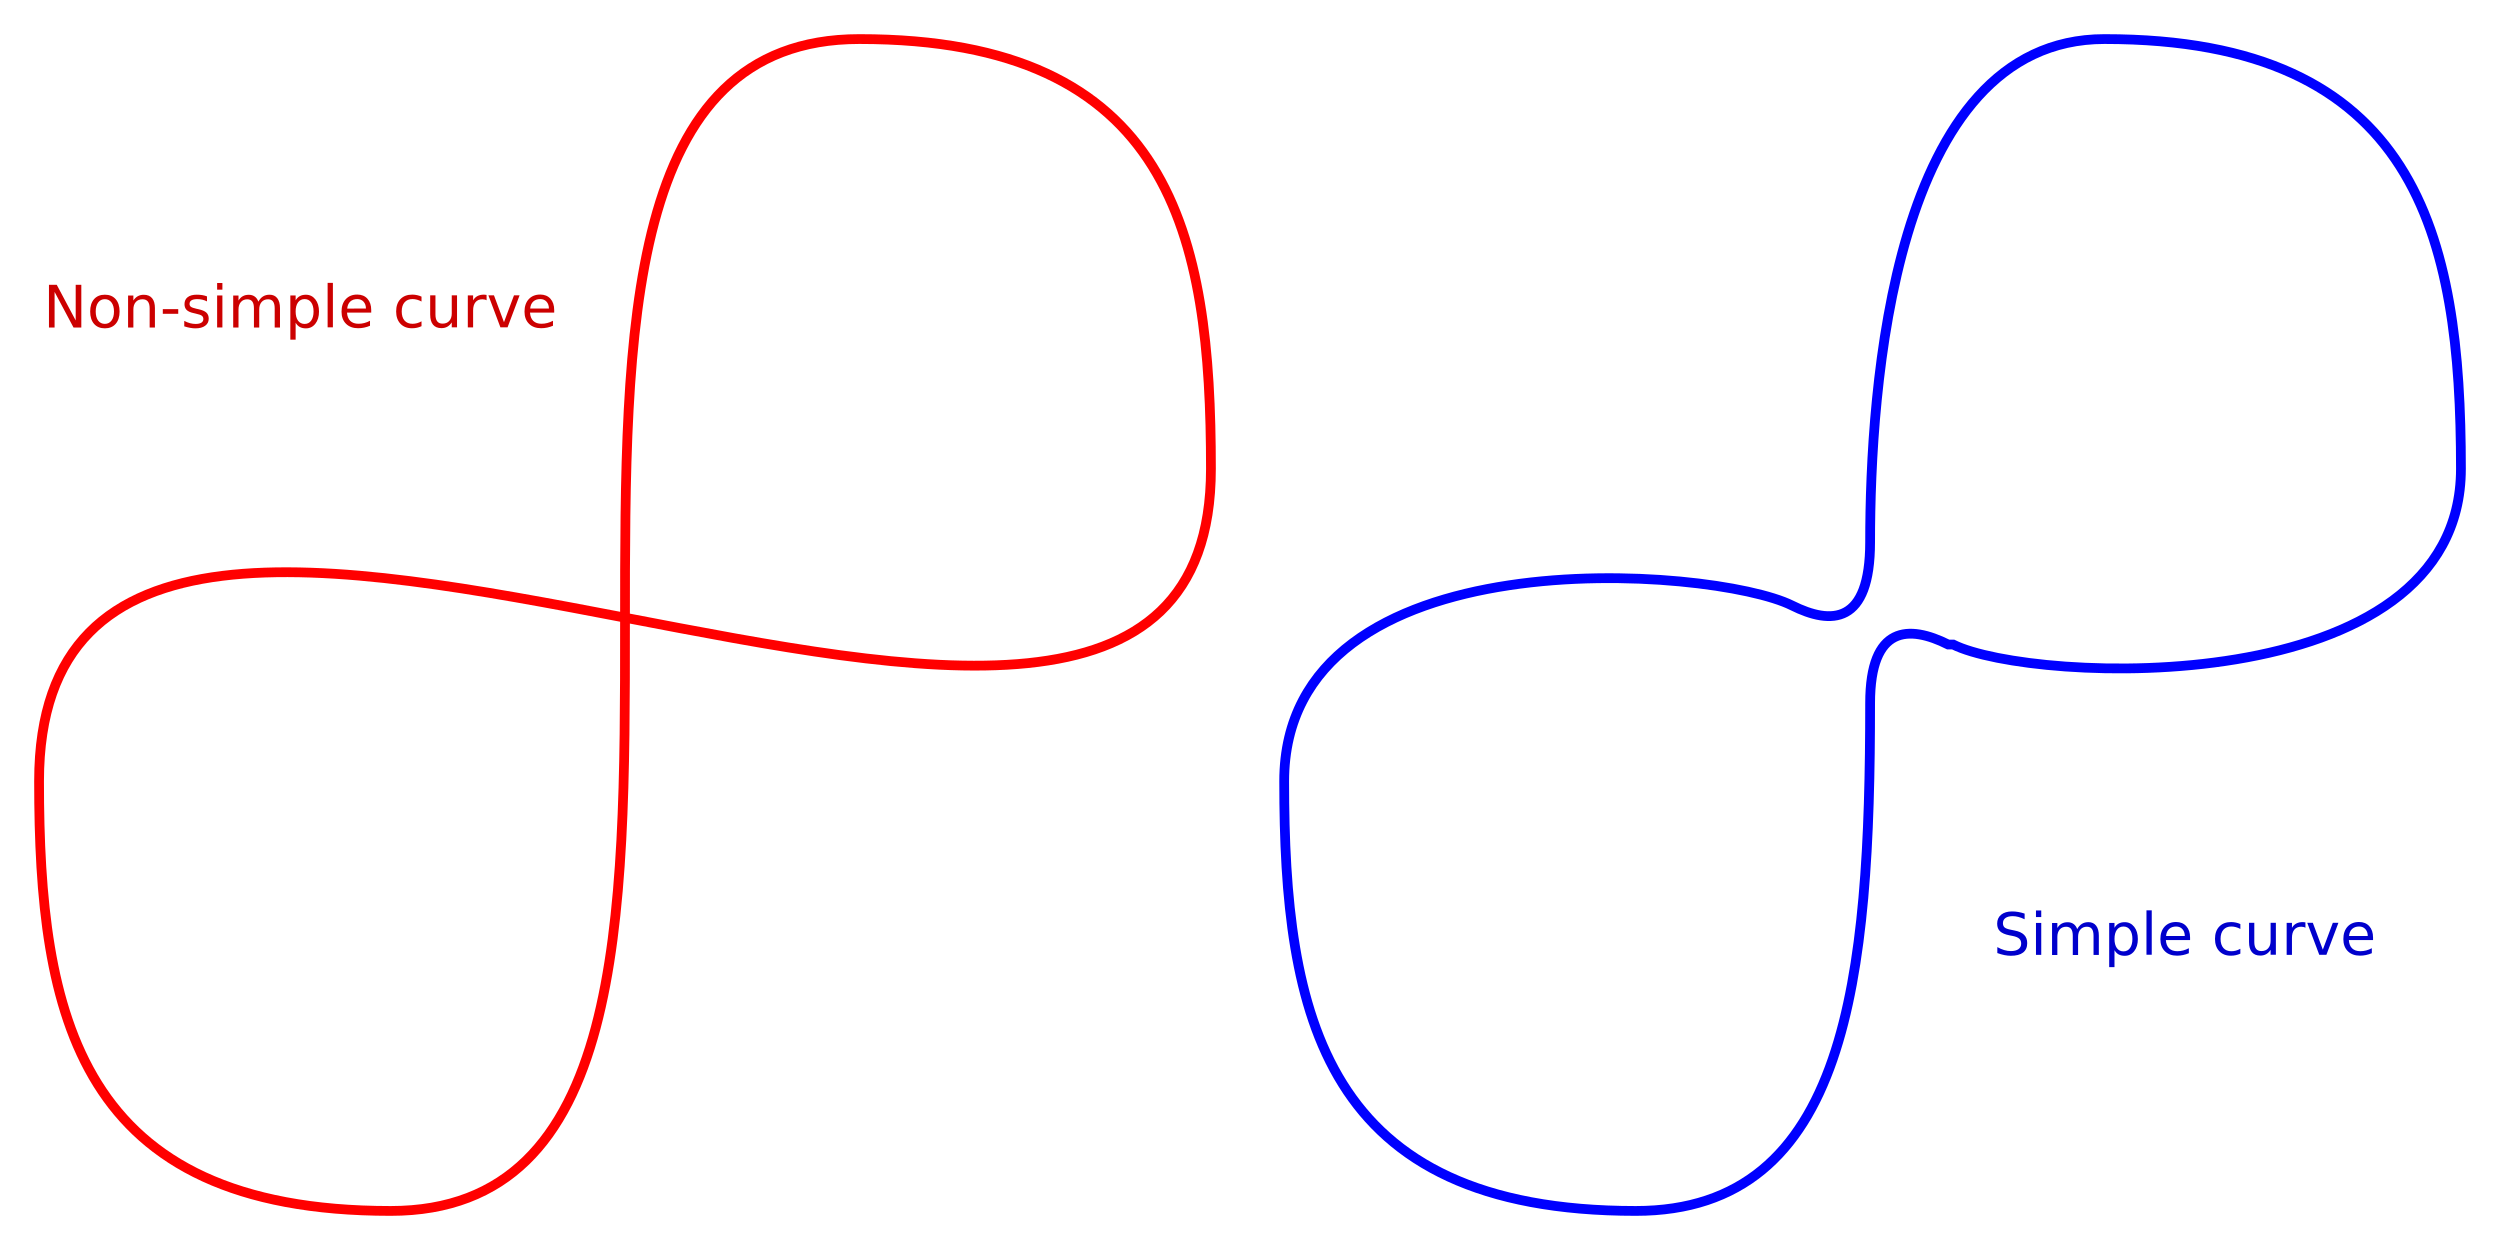 <?xml version="1.0" encoding="UTF-8" standalone="no"?>
<svg xmlns="http://www.w3.org/2000/svg" version="1.1" viewBox="0 0 1024 512">
<rect x="0" y="0" width="1024" height="512" fill="#ffffff" stroke="none"/>
<path d="m16 320c0 96 16 176 144 176 192 0 0-480 192-480 128 0 144 80 144 176 0 216-480-96-480 128z" fill="none" stroke="#ff0000" stroke-width="4"/>
<path d="m800 264c32 16 208 24.1 208-72 0-96-18-176-146-176-87 0-96 144-96 206 0 34-16 34-32 26-32-16-208-30-208 72 0 96 16 176 144 176 87 0 96-96 96-208 0-32 16-32 32-24z" fill="none" stroke="#0000ff" stroke-width="4"/>
<path d="m227 127v1.05h-9.91q0.141 2.23 1.34 3.4 1.21 1.16 3.35 1.16 1.24 0 2.4-0.305 1.17-0.305 2.32-0.914v2.04q-1.16 0.492-2.38 0.75t-2.47 0.258q-3.14 0-4.98-1.83-1.83-1.83-1.83-4.95 0-3.22 1.73-5.11 1.75-1.9 4.7-1.9 2.65 0 4.18 1.71 1.55 1.7 1.55 4.63zm-2.16-0.633q-0.023-1.77-0.996-2.82-0.961-1.05-2.55-1.05-1.8 0-2.89 1.02-1.08 1.02-1.24 2.87l7.69-0.012zm-24.8-5.39h2.29l4.1 11 4.1-11h2.29l-4.92 13.1h-2.93l-4.92-13.1zm-0.738 2.02q-0.363-0.211-0.797-0.305-0.422-0.105-0.938-0.105-1.83 0-2.81 1.2-0.973 1.18-0.973 3.41v6.91h-2.17v-13.1h2.17v2.04q0.68-1.2 1.77-1.77 1.09-0.586 2.65-0.586 0.223 0 0.492 0.035 0.27 0.023 0.598 0.082l0.012 2.21zm-23.1 5.93v-7.95h2.16v7.86q0 1.86 0.727 2.8 0.727 0.926 2.18 0.926 1.75 0 2.75-1.11 1.02-1.11 1.02-3.04v-7.44h2.16v13.1h-2.16v-2.02q-0.785 1.2-1.83 1.78-1.03 0.574-2.4 0.574-2.26 0-3.43-1.41t-1.17-4.11zm5.43-8.26zm-8.98 0.82v2.02q-0.914-0.504-1.84-0.75-0.914-0.258-1.85-0.258-2.1 0-3.26 1.34-1.16 1.32-1.16 3.73 0 2.4 1.16 3.74 1.16 1.32 3.26 1.32 0.938 0 1.85-0.246 0.926-0.258 1.84-0.762v1.99q-0.902 0.422-1.88 0.633-0.961 0.211-2.05 0.211-2.96 0-4.71-1.86t-1.75-5.03q0-3.21 1.76-5.05 1.77-1.84 4.84-1.84 0.996 0 1.95 0.211 0.949 0.199 1.84 0.609zm-20.6 5.52v1.05h-9.91q0.141 2.23 1.34 3.4 1.21 1.16 3.35 1.16 1.24 0 2.4-0.305 1.17-0.305 2.32-0.914v2.04q-1.16 0.492-2.38 0.75t-2.47 0.258q-3.14 0-4.98-1.83-1.83-1.83-1.83-4.95 0-3.22 1.73-5.11 1.75-1.9 4.7-1.9 2.65 0 4.18 1.71 1.55 1.7 1.55 4.63zm-2.16-0.633q-0.023-1.77-0.996-2.82-0.961-1.05-2.55-1.05-1.8 0-2.89 1.02-1.08 1.02-1.24 2.87l7.69-0.012zm-15.7-10.5h2.16v18.2h-2.16v-18.2zm-13.1 16.3v6.96h-2.17v-18.1h2.17v1.99q0.68-1.17 1.71-1.73 1.04-0.574 2.48-0.574 2.39 0 3.88 1.9 1.5 1.9 1.5 4.99t-1.5 4.99q-1.49 1.9-3.88 1.9-1.44 0-2.48-0.562-1.03-0.574-1.71-1.75zm7.34-4.58q0-2.38-0.984-3.73-0.973-1.36-2.68-1.36t-2.7 1.36q-0.973 1.35-0.973 3.73t0.973 3.74q0.984 1.35 2.7 1.35 1.71 0 2.68-1.35 0.984-1.36 0.984-3.74zm-22.6-4.05q0.809-1.45 1.93-2.14 1.12-0.691 2.65-0.691 2.05 0 3.16 1.44 1.11 1.43 1.11 4.08v7.92h-2.17v-7.85q0-1.89-0.668-2.8-0.668-0.914-2.04-0.914-1.68 0-2.65 1.11-0.973 1.11-0.973 3.04v7.42h-2.17v-7.85q0-1.9-0.668-2.8-0.668-0.914-2.06-0.914-1.65 0-2.62 1.12-0.973 1.11-0.973 3.02v7.42h-2.17v-13.1h2.17v2.04q0.738-1.21 1.77-1.78 1.03-0.574 2.45-0.574 1.43 0 2.43 0.727 1.01 0.727 1.49 2.11zm-16.9-2.52h2.16v13.1h-2.16v-13.1zm0-5.11h2.16v2.73h-2.16v-2.73zm-4.15 5.5v2.04q-0.914-0.469-1.9-0.703-0.984-0.234-2.04-0.234-1.61 0-2.41 0.492-0.797 0.492-0.797 1.48 0 0.75 0.574 1.18 0.574 0.422 2.31 0.809l0.738 0.164q2.3 0.492 3.26 1.39 0.973 0.891 0.973 2.5 0 1.83-1.45 2.89-1.44 1.07-3.97 1.07-1.05 0-2.2-0.211-1.14-0.199-2.4-0.609v-2.23q1.2 0.621 2.36 0.938 1.16 0.305 2.3 0.305 1.52 0 2.34-0.516 0.82-0.527 0.82-1.48 0-0.879-0.598-1.35-0.586-0.469-2.59-0.902l-0.75-0.176q-2-0.422-2.89-1.29-0.891-0.879-0.891-2.4 0-1.85 1.31-2.86t3.73-1.01q1.2 0 2.25 0.176t1.95 0.527zm-18.1 5.2h6.32v1.92h-6.32v-1.92zm-3.23-0.387v7.92h-2.16v-7.85q0-1.86-0.727-2.79-0.727-0.926-2.18-0.926-1.75 0-2.75 1.11-1.01 1.11-1.01 3.04v7.42h-2.17v-13.1h2.17v2.04q0.773-1.18 1.82-1.77 1.05-0.586 2.43-0.586 2.26 0 3.42 1.41 1.16 1.39 1.16 4.11zm-20.5-3.69q-1.73 0-2.74 1.36-1.01 1.35-1.01 3.7 0 2.36 0.996 3.71 1.01 1.35 2.75 1.35 1.72 0 2.73-1.36t1.01-3.7q0-2.33-1.01-3.69-1.01-1.37-2.73-1.37zm0-1.83q2.81 0 4.42 1.83t1.61 5.06q0 3.22-1.61 5.06-1.61 1.83-4.42 1.83-2.82 0-4.43-1.83-1.59-1.84-1.59-5.06 0-3.23 1.59-5.06 1.61-1.83 4.43-1.83zm-22.9-4.05h3.19l7.76 14.6v-14.6h2.3v17.5h-3.19l-7.76-14.6v14.6h-2.3v-17.5z" fill="#cc0000" stroke="none"/>
<path d="m972 384v1.05h-9.91q0.141 2.23 1.34 3.4 1.21 1.16 3.35 1.16 1.24 0 2.4-0.305 1.17-0.305 2.32-0.914v2.04q-1.16 0.492-2.38 0.75t-2.47 0.258q-3.14 0-4.98-1.83-1.83-1.83-1.83-4.95 0-3.22 1.73-5.11 1.75-1.9 4.7-1.9 2.65 0 4.18 1.71 1.55 1.7 1.55 4.63zm-2.16-0.633q-0.023-1.77-0.996-2.82-0.961-1.05-2.55-1.05-1.8 0-2.89 1.02-1.08 1.02-1.24 2.87l7.69-0.012zm-24.8-5.39h2.29l4.1 11 4.1-11h2.29l-4.92 13.1h-2.93l-4.92-13.1zm-0.738 2.02q-0.363-0.211-0.797-0.305-0.422-0.105-0.938-0.105-1.83 0-2.81 1.2-0.973 1.18-0.973 3.41v6.91h-2.17v-13.1h2.17v2.04q0.68-1.2 1.77-1.77 1.09-0.586 2.65-0.586 0.223 0 0.492 0.035 0.27 0.023 0.598 0.082l0.012 2.21zm-23.1 5.93v-7.95h2.16v7.86q0 1.86 0.727 2.8 0.727 0.926 2.18 0.926 1.75 0 2.75-1.11 1.02-1.11 1.02-3.04v-7.44h2.16v13.1h-2.16v-2.02q-0.785 1.2-1.83 1.78-1.03 0.574-2.4 0.574-2.26 0-3.43-1.41t-1.17-4.11zm5.43-8.26zm-8.98 0.82v2.02q-0.914-0.504-1.84-0.75-0.914-0.258-1.85-0.258-2.1 0-3.26 1.34-1.16 1.32-1.16 3.73 0 2.4 1.16 3.74 1.16 1.32 3.26 1.32 0.938 0 1.85-0.246 0.926-0.258 1.84-0.762v1.99q-0.902 0.422-1.88 0.633-0.961 0.211-2.05 0.211-2.96 0-4.71-1.86t-1.75-5.03q0-3.21 1.76-5.05 1.77-1.84 4.84-1.84 0.996 0 1.95 0.211 0.949 0.199 1.84 0.609zm-20.6 5.52v1.05h-9.91q0.141 2.23 1.34 3.4 1.21 1.16 3.35 1.16 1.24 0 2.4-0.305 1.17-0.305 2.32-0.914v2.04q-1.16 0.492-2.38 0.75t-2.47 0.258q-3.14 0-4.98-1.83-1.83-1.83-1.83-4.95 0-3.22 1.73-5.11 1.75-1.9 4.7-1.9 2.65 0 4.18 1.71 1.55 1.7 1.55 4.63zm-2.16-0.633q-0.023-1.77-0.996-2.82-0.961-1.05-2.55-1.05-1.8 0-2.89 1.02-1.08 1.02-1.24 2.87l7.69-0.012zm-15.7-10.5h2.16v18.2h-2.16v-18.2zm-13.1 16.3v6.96h-2.17v-18.1h2.17v1.99q0.68-1.17 1.71-1.73 1.04-0.574 2.48-0.574 2.39 0 3.88 1.9 1.5 1.9 1.5 4.99t-1.5 4.99q-1.49 1.9-3.88 1.9-1.44 0-2.48-0.562-1.03-0.574-1.71-1.75zm7.34-4.58q0-2.38-0.984-3.73-0.973-1.36-2.68-1.36t-2.7 1.36q-0.973 1.35-0.973 3.73t0.973 3.74q0.984 1.35 2.7 1.35 1.71 0 2.68-1.35 0.984-1.36 0.984-3.74zm-22.6-4.05q0.809-1.45 1.93-2.14 1.12-0.691 2.65-0.691 2.05 0 3.16 1.44 1.11 1.43 1.11 4.08v7.92h-2.17v-7.85q0-1.89-0.668-2.8-0.668-0.914-2.04-0.914-1.68 0-2.65 1.11-0.973 1.11-0.973 3.04v7.42h-2.17v-7.85q0-1.9-0.668-2.8-0.668-0.914-2.06-0.914-1.65 0-2.62 1.12-0.973 1.11-0.973 3.02v7.42h-2.17v-13.1h2.17v2.04q0.738-1.21 1.77-1.78 1.03-0.574 2.45-0.574 1.43 0 2.43 0.727 1.01 0.727 1.49 2.11zm-16.9-2.52h2.16v13.1h-2.16v-13.1zm0-5.11h2.16v2.73h-2.16v-2.73zm-4.65 1.31v2.31q-1.35-0.645-2.54-0.961-1.2-0.316-2.31-0.316-1.93 0-2.99 0.75-1.04 0.75-1.04 2.13 0 1.16 0.691 1.76 0.703 0.586 2.65 0.949l1.43 0.293q2.65 0.504 3.9 1.78 1.27 1.27 1.27 3.4 0 2.54-1.71 3.86-1.7 1.31-4.99 1.31-1.24 0-2.65-0.281-1.39-0.281-2.89-0.832v-2.44q1.44 0.809 2.82 1.22 1.38 0.41 2.72 0.41 2.03 0 3.13-0.797t1.1-2.27q0-1.29-0.797-2.02-0.785-0.727-2.59-1.09l-1.44-0.281q-2.65-0.527-3.83-1.65t-1.18-3.13q0-2.32 1.63-3.66 1.64-1.34 4.51-1.34 1.23 0 2.51 0.223t2.61 0.668z" fill="#0000cc" stroke="none"/>
</svg>

